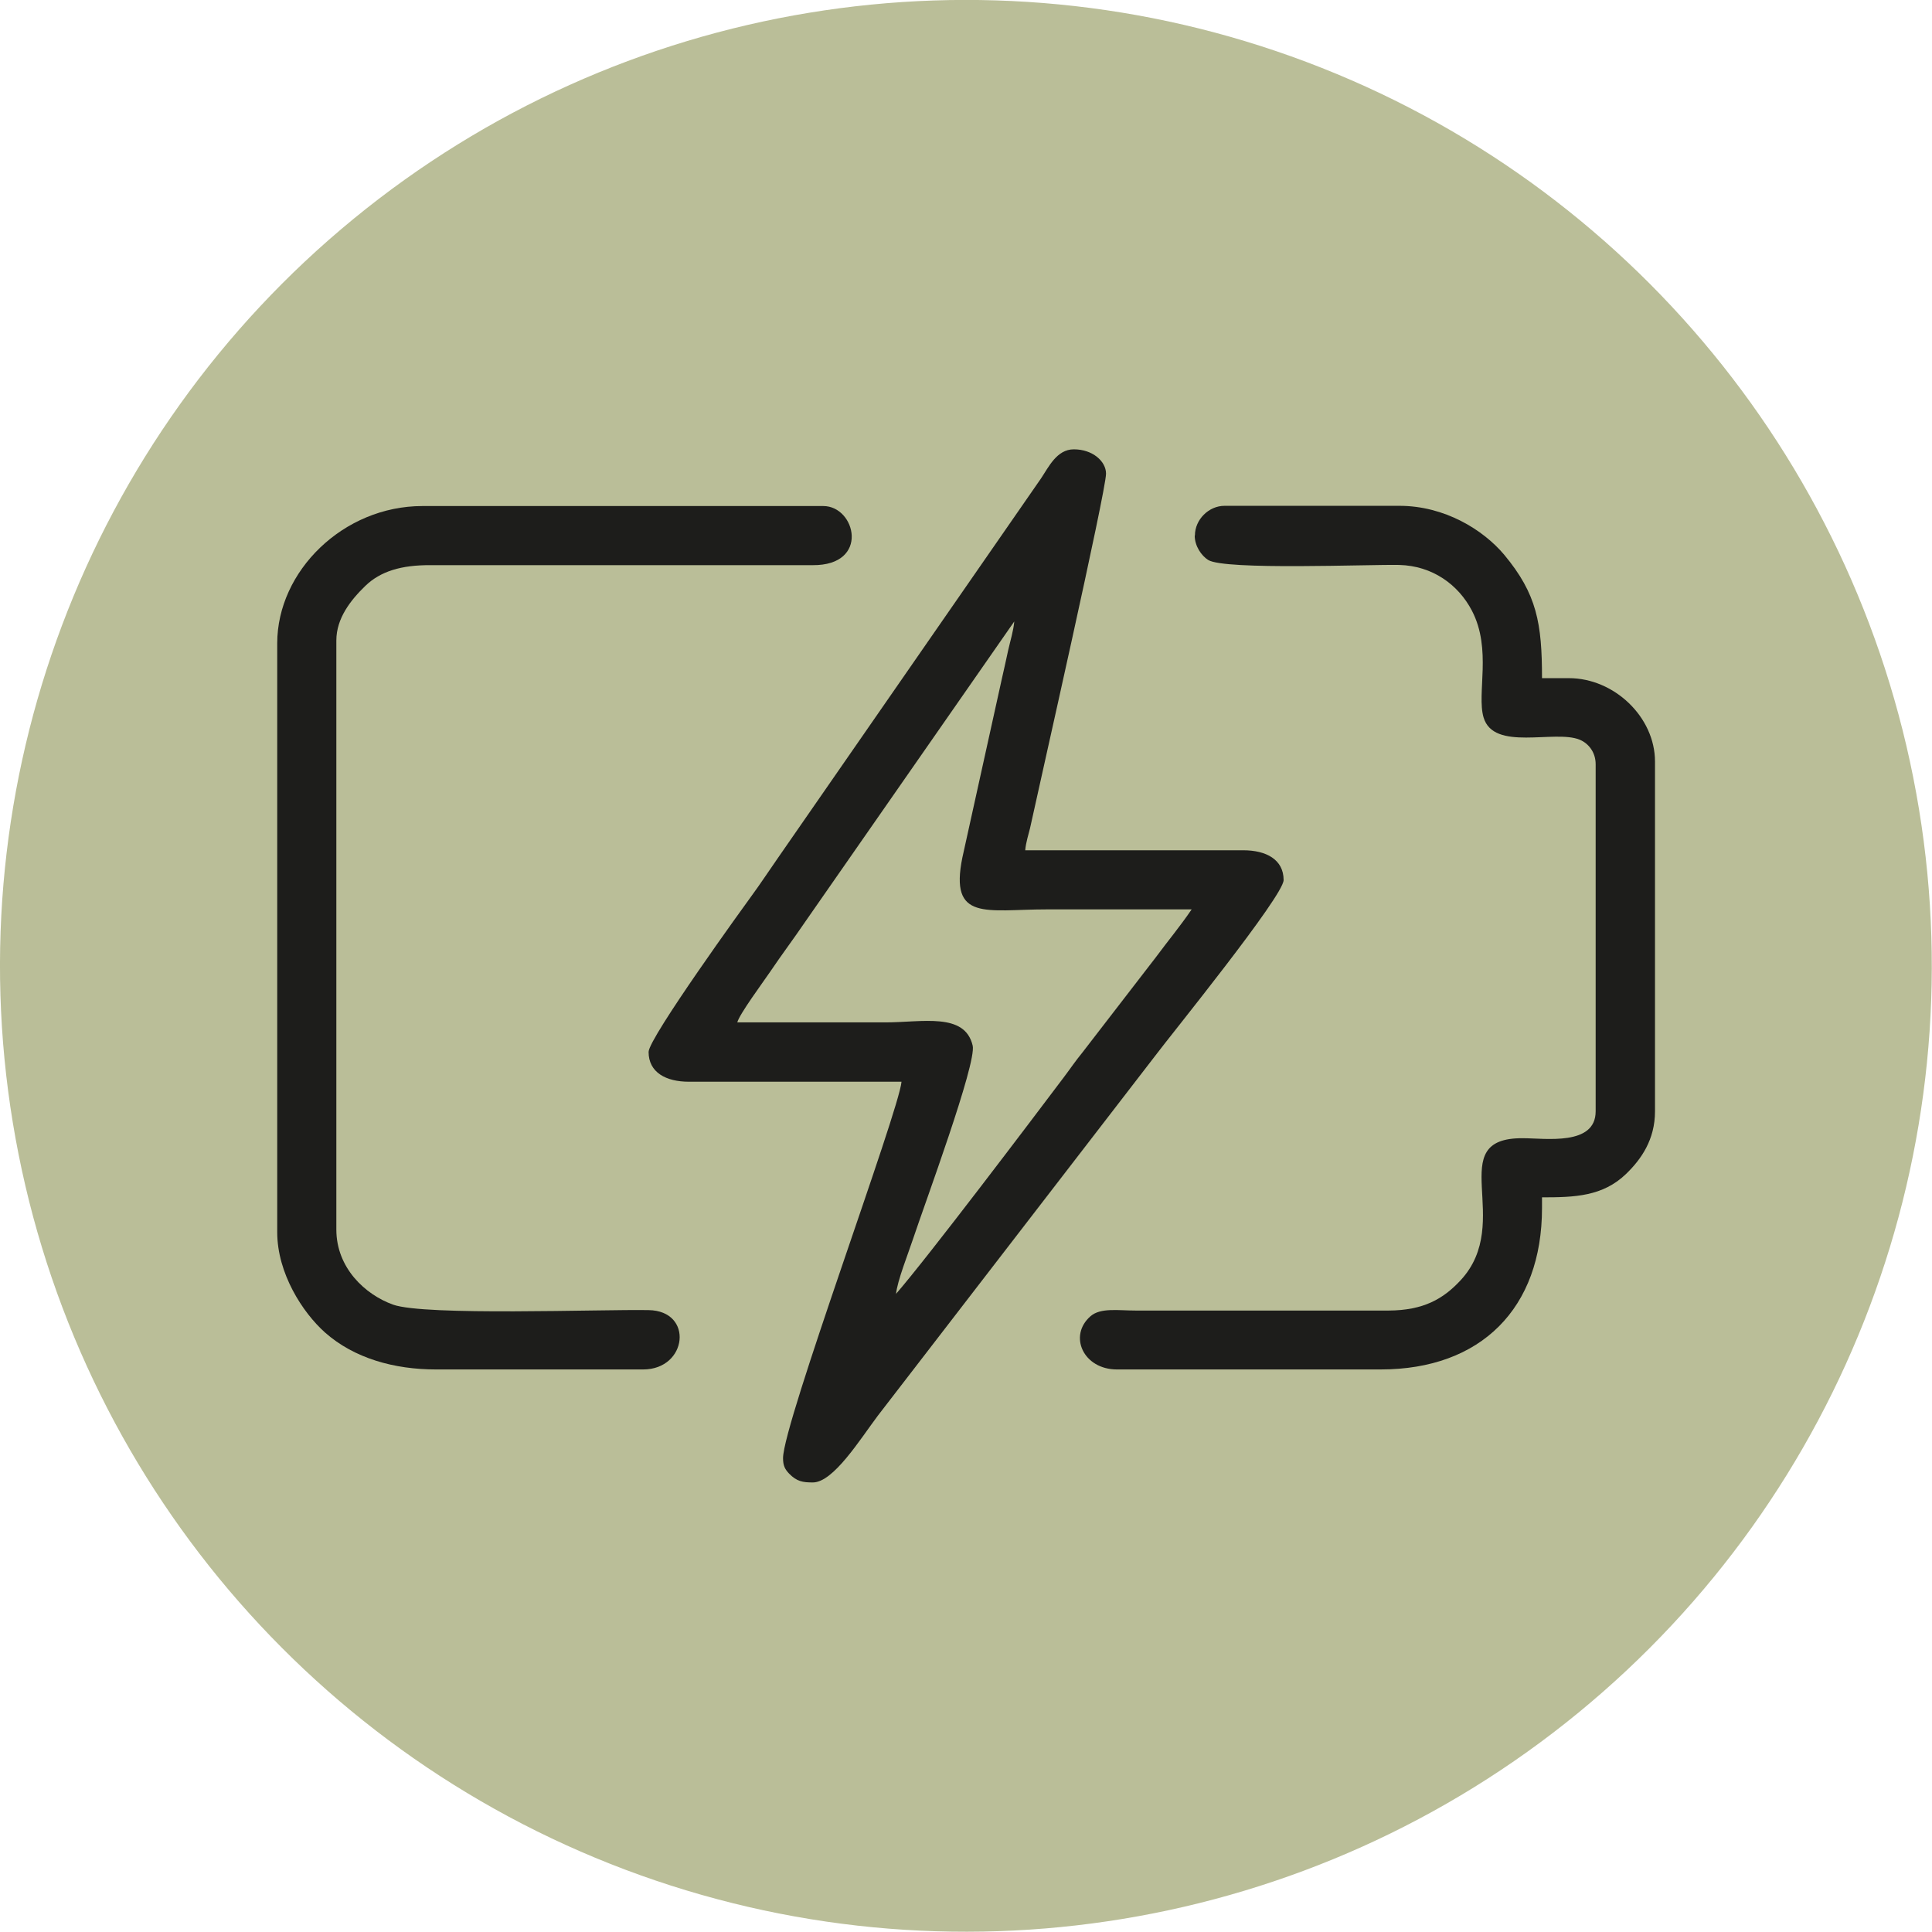 <?xml version="1.0" encoding="UTF-8"?>
<svg id="Layer_2" data-name="Layer 2" xmlns="http://www.w3.org/2000/svg" viewBox="0 0 88.23 88.23">
  <defs>
    <style>
      .cls-1 {
        fill: #1d1d1b;
        fill-rule: evenodd;
      }

      .cls-2 {
        fill: #babe98;
      }
    </style>
  </defs>
  <g id="Layer_1-2" data-name="Layer 1">
    <circle class="cls-2" cx="44.11" cy="44.11" r="44.11" transform="translate(-6.58 7.75) rotate(-9.35)"/>
    <g>
      <path class="cls-1" d="m40.92,59.1c.05-.59.57-1.89.78-2.53.51-1.54,2.91-8.01,2.72-8.82-.36-1.53-2.3-1.06-3.99-1.06h-6.76c.1-.38,1.16-1.81,1.5-2.31.54-.8,1.07-1.5,1.62-2.31l9.53-13.69c-.04.43-.17.84-.28,1.32-.08.37-.18.83-.29,1.31l-1.8,8.15c-.6,2.94,1.1,2.37,3.84,2.37h6.63c-.53.78-1.06,1.41-1.63,2.18l-3.37,4.37c-.32.39-.53.71-.84,1.12-1.47,1.95-6.2,8.21-7.67,9.9h0Zm-11.3-11.06c0,.94.8,1.36,1.84,1.36h9.71c-.11,1.33-5.41,15.6-5.41,17.19,0,.35.09.51.28.71.35.36.63.4,1.08.4.94,0,2.15-1.96,2.97-3.05l12.67-16.44c.68-.91,5.86-7.29,5.86-8.02,0-.94-.8-1.36-1.84-1.36h-9.96c.03-.36.15-.72.22-1.01.47-2.16,3.47-15.39,3.47-16.19,0-.56-.61-1.11-1.47-1.11-.78,0-1.15.81-1.5,1.33l-12.02,17.34c-.4.57-.79,1.17-1.21,1.74-.22.3-4.69,6.47-4.69,7.11Z"/>
      <path class="cls-1" d="m12.66,29.37v26.9c0,1.88,1.16,3.67,2.18,4.58,1.33,1.18,3.16,1.69,5.07,1.69h9.46c2.03,0,2.32-2.68.25-2.71-2.21-.04-10.21.27-11.67-.25-1.28-.46-2.59-1.68-2.59-3.43v-26.9c0-1.02.66-1.85,1.32-2.49.69-.67,1.65-.96,2.98-.95h17.45c2.63.02,1.97-2.7.49-2.7h-18.31c-3.61,0-6.63,2.97-6.63,6.27Z"/>
      <path class="cls-1" d="m54.56,24.46c0,.48.31.92.61,1.11.75.48,7.38.2,8.73.23,1.52.04,2.7.9,3.32,2.09.92,1.77.21,3.77.53,4.87.46,1.57,3.25.55,4.39,1.02.41.17.73.58.73,1.12v15.85c0,1.59-2.29,1.23-3.32,1.23-3.7-.03-.36,3.81-2.85,6.49-.79.85-1.69,1.37-3.28,1.38h-11.55c-.81,0-1.61-.14-2.07.26-1.02.89-.33,2.43,1.21,2.43h12.04c4.58,0,7.37-2.79,7.37-7.37v-.49c1.49,0,2.77-.04,3.84-1.07.69-.67,1.32-1.56,1.32-2.86v-15.97c0-2.04-1.87-3.81-3.93-3.81h-1.23c0-2.5-.23-3.84-1.73-5.64-.96-1.14-2.72-2.23-4.78-2.23h-7.99c-.72,0-1.35.63-1.35,1.35Z"/>
    </g>
  </g>
</svg>